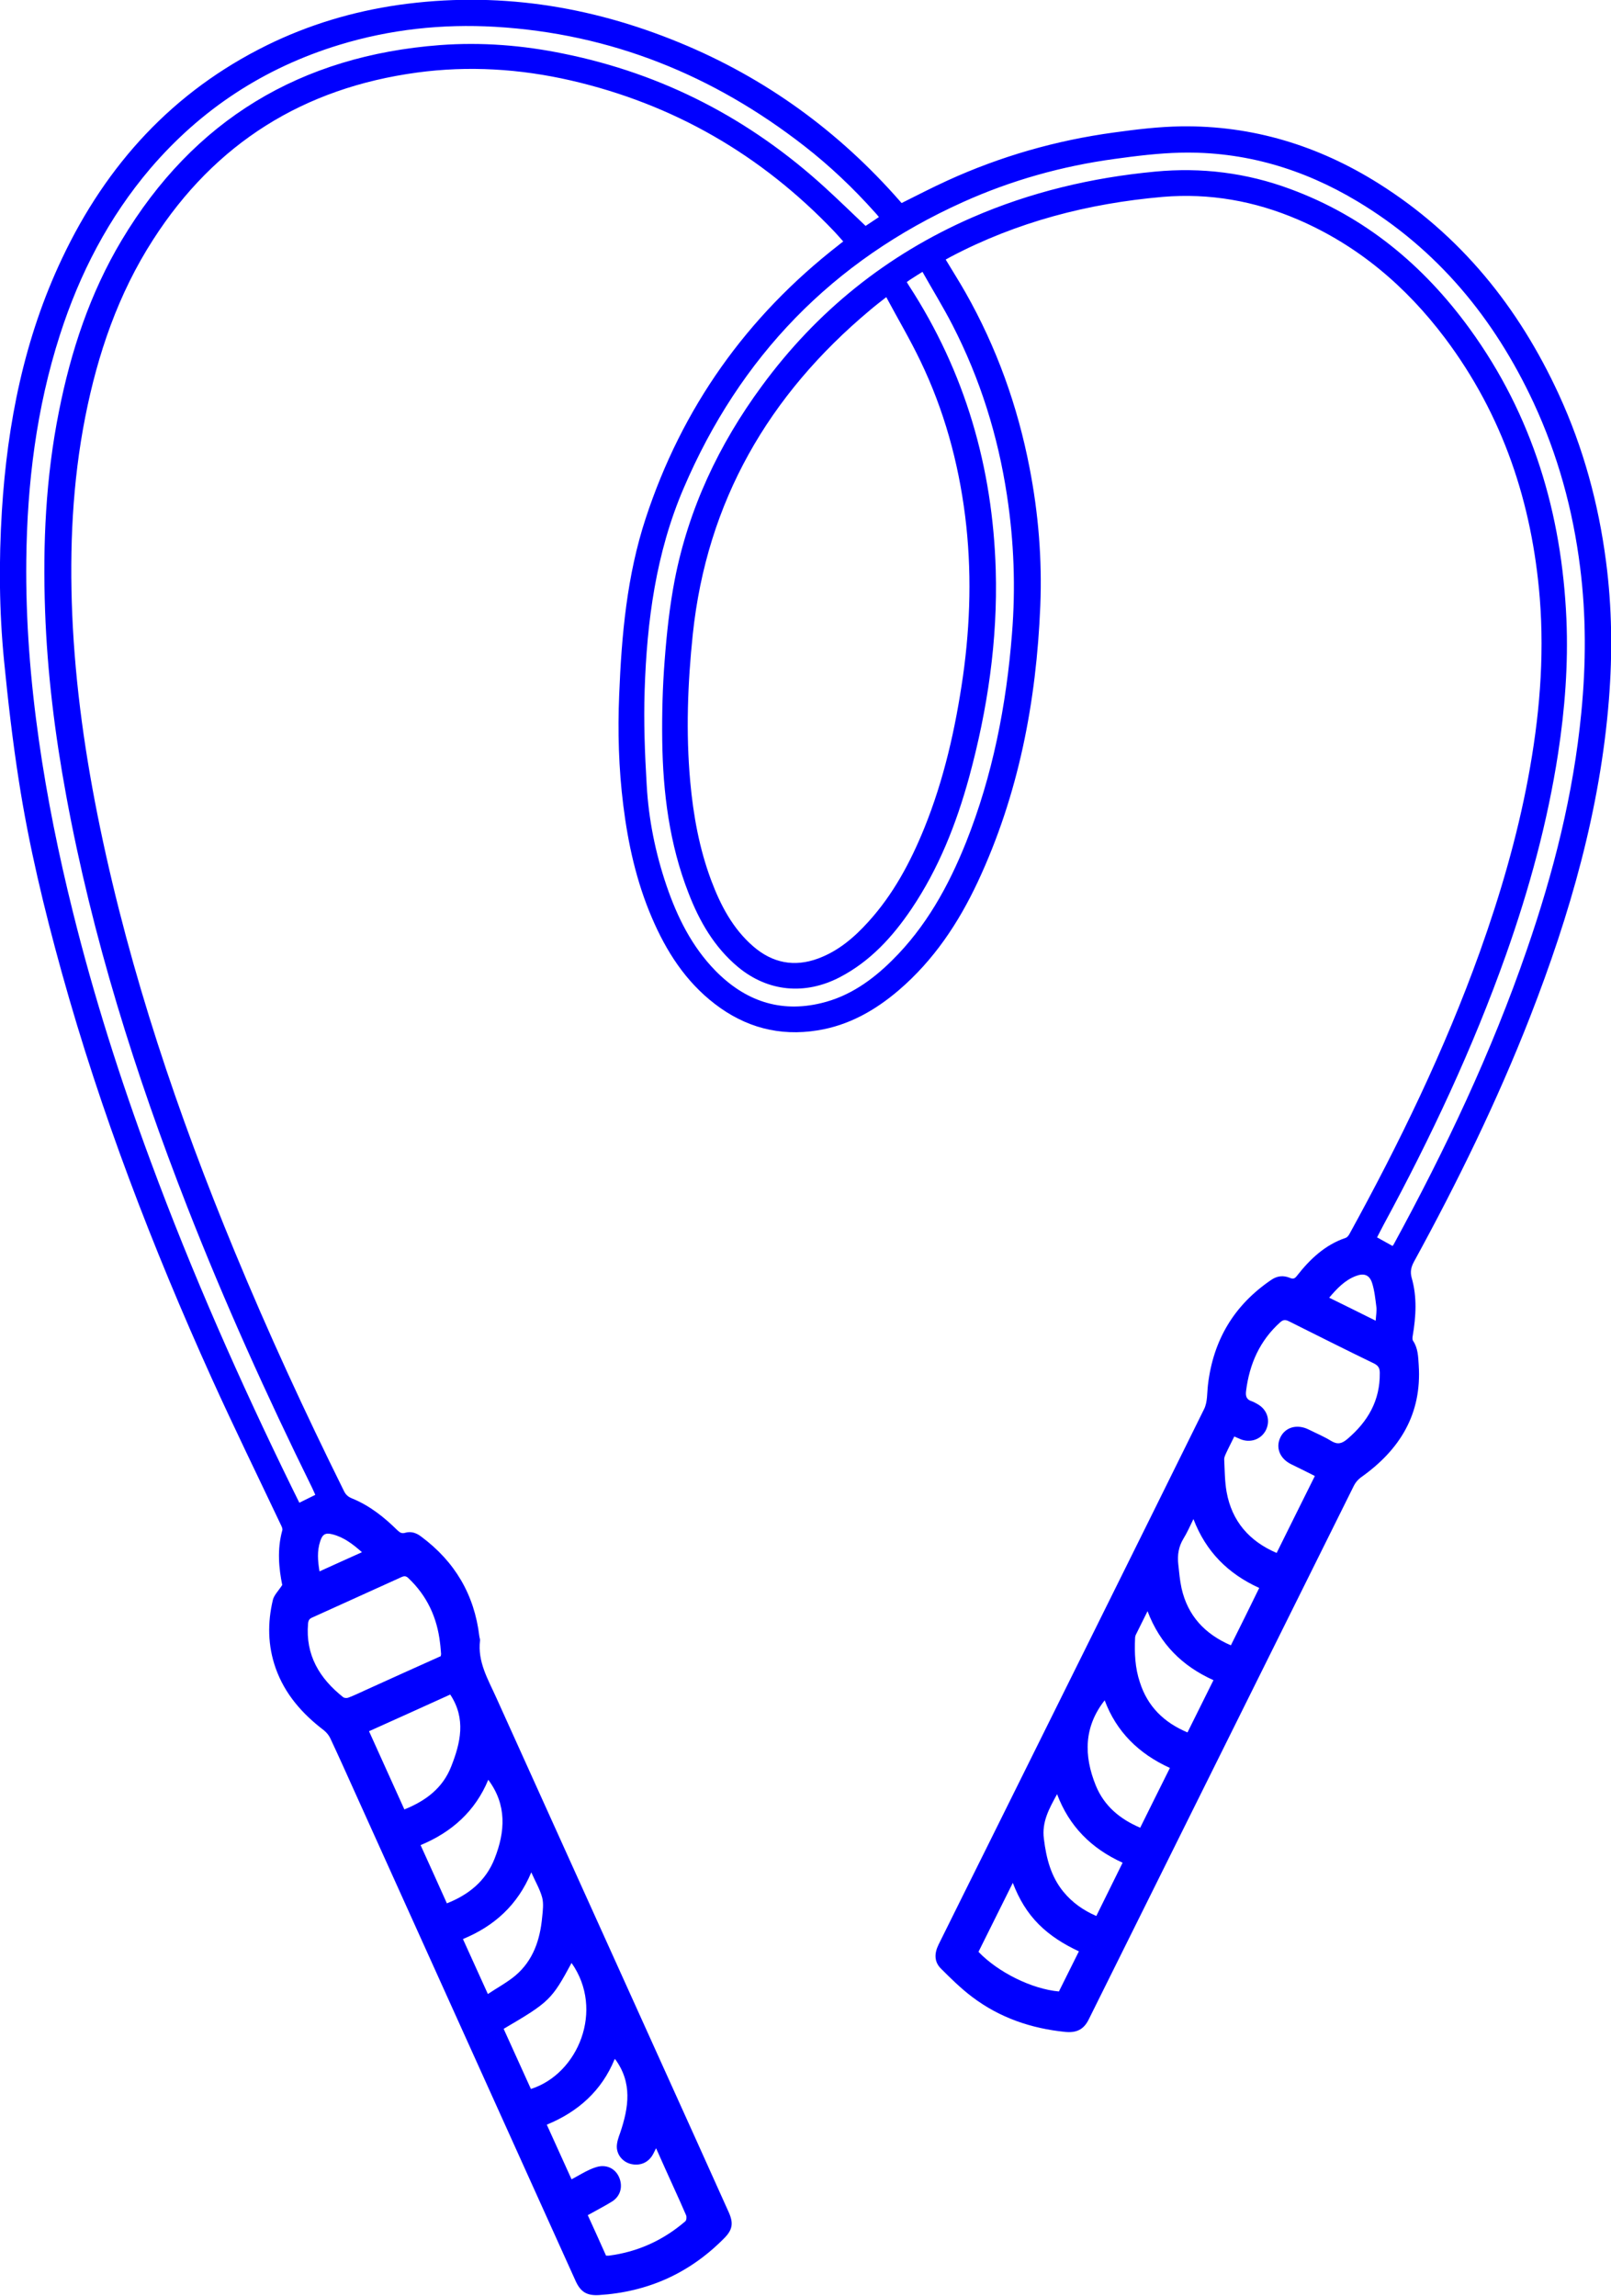 <?xml version="1.0" encoding="UTF-8"?><svg id="Calque_2" xmlns="http://www.w3.org/2000/svg" viewBox="0 0 94.34 134.47"><defs><style>.cls-1{fill:blue;}</style></defs><g id="Calque_1-2"><path class="cls-1" d="m16.53,92.83c-.2-.98-.31-2.09,0-3.21.03-.09-.03-.22-.08-.32-1.35-2.85-2.74-5.69-4.04-8.56-3.49-7.72-6.52-15.61-8.79-23.78-1.03-3.71-1.93-7.45-2.52-11.26-.36-2.31-.63-4.64-.86-6.98-.29-2.93-.31-5.86-.13-8.8.32-5.14,1.31-10.12,3.53-14.8,2.6-5.49,6.49-9.76,11.99-12.47,2.44-1.2,5.01-1.97,7.7-2.36,5.7-.81,11.18.03,16.47,2.21,5.03,2.07,9.32,5.19,12.9,9.28.03.04.07.08.1.11.9-.45,1.79-.91,2.69-1.32,3.11-1.42,6.36-2.35,9.74-2.81,1.3-.18,2.62-.34,3.93-.36,4.19-.06,8.05,1.13,11.58,3.35,4.8,3.02,8.2,7.25,10.55,12.36,1.43,3.11,2.32,6.39,2.76,9.78.35,2.68.38,5.36.17,8.05-.51,6.46-2.28,12.61-4.62,18.61-1.93,4.94-4.26,9.7-6.8,14.34-.17.32-.23.59-.13.95.32,1.11.25,2.25.06,3.38-.02.1-.03.23.02.3.29.43.3.94.33,1.42.19,2.87-1.11,4.97-3.39,6.58-.16.12-.31.29-.4.47-5.18,10.42-10.36,20.85-15.54,31.28-.29.58-.71.78-1.36.72-2-.2-3.85-.83-5.46-2.05-.65-.49-1.25-1.08-1.83-1.66-.4-.4-.39-.89-.14-1.4.94-1.89,1.87-3.78,2.81-5.66,4.25-8.57,8.51-17.13,12.74-25.7.21-.42.17-.95.23-1.44.31-2.61,1.53-4.66,3.72-6.14.34-.23.7-.26,1.07-.11.2.09.3.04.42-.12.76-.97,1.64-1.81,2.85-2.22.09-.03.17-.13.22-.22,2.93-5.33,5.58-10.79,7.64-16.53,1.19-3.33,2.18-6.71,2.83-10.19.65-3.48.96-6.98.68-10.52-.45-5.58-2.16-10.72-5.55-15.23-2.29-3.04-5.11-5.44-8.63-6.95-2.52-1.08-5.15-1.55-7.9-1.32-4.36.38-8.53,1.46-12.42,3.51-.09.05-.18.1-.29.16.39.65.79,1.28,1.16,1.93,1.82,3.21,3.05,6.64,3.75,10.26.52,2.67.74,5.37.63,8.09-.23,5.61-1.27,11.05-3.66,16.16-1.13,2.41-2.58,4.59-4.62,6.34-1.39,1.19-2.94,2.07-4.77,2.36-2.23.36-4.23-.18-6.01-1.55-1.72-1.32-2.85-3.09-3.69-5.06-.9-2.1-1.39-4.31-1.67-6.57-.27-2.15-.33-4.32-.24-6.48.14-3.49.45-6.97,1.55-10.32,2.13-6.49,5.91-11.81,11.29-16,.08-.07.17-.13.28-.22-.18-.2-.35-.4-.53-.59-4.27-4.48-9.4-7.45-15.43-8.84-2.97-.68-5.98-.87-9-.46-6.64.9-11.82,4.13-15.45,9.78-2.05,3.18-3.25,6.7-3.98,10.4-.75,3.82-.92,7.67-.76,11.55.18,4.22.78,8.39,1.64,12.53,1.77,8.52,4.54,16.72,7.86,24.75,1.97,4.77,4.13,9.45,6.42,14.07.11.22.25.33.47.42,1.03.42,1.88,1.1,2.66,1.87.14.13.25.2.45.14.34-.1.66.01.93.22,1.97,1.46,3.12,3.4,3.41,5.84.01.09.05.17.04.25-.15,1.25.47,2.27.95,3.34,3.89,8.61,7.78,17.22,11.67,25.82.65,1.44,1.3,2.89,1.95,4.33.28.63.22,1.02-.27,1.51-2.02,2.05-4.47,3.15-7.34,3.33-.7.04-1.06-.18-1.35-.8-4.3-9.51-8.59-19.03-12.89-28.54-.49-1.09-.98-2.18-1.49-3.27-.08-.17-.22-.34-.37-.46-1.27-.97-2.29-2.12-2.83-3.65-.46-1.31-.48-2.65-.16-3.99.07-.29.34-.54.58-.92ZM51.9,17.4c-.37.29-.67.52-.95.76-5.94,4.97-9.56,11.21-10.38,18.98-.3,2.87-.41,5.75-.15,8.63.18,1.98.53,3.92,1.23,5.79.55,1.46,1.26,2.82,2.46,3.86,1.12.97,2.4,1.23,3.8.71,1.19-.44,2.12-1.24,2.95-2.16,1.45-1.6,2.45-3.47,3.26-5.46,1.16-2.86,1.83-5.85,2.27-8.9.44-3.12.52-6.25.13-9.38-.4-3.18-1.24-6.23-2.63-9.11-.6-1.25-1.31-2.45-1.99-3.72Zm29.65,55.56s.04-.05.06-.08c3.03-5.56,5.74-11.27,7.8-17.26,1.56-4.51,2.73-9.11,3.19-13.88.28-2.85.29-5.69-.07-8.53-.42-3.35-1.3-6.56-2.72-9.62-2.3-4.94-5.63-8.99-10.34-11.81-3.17-1.9-6.61-2.92-10.32-2.84-1.3.03-2.6.19-3.9.37-3.07.42-6.03,1.25-8.85,2.52-7.65,3.44-13.08,9.07-16.37,16.77-1.62,3.78-2.15,7.78-2.28,11.84-.06,1.84.01,3.69.12,5.52.11,2.01.51,3.99,1.16,5.9.63,1.85,1.49,3.58,2.87,4.99,1.72,1.75,3.77,2.48,6.2,1.89,1.63-.39,2.96-1.33,4.13-2.49,1.99-1.96,3.31-4.35,4.34-6.92,1.56-3.92,2.36-8.02,2.69-12.2.22-2.71.12-5.41-.29-8.11-.53-3.5-1.57-6.83-3.19-9.98-.54-1.05-1.17-2.07-1.76-3.12-.23.14-.4.25-.57.36-.12.07-.23.15-.35.24.05.08.09.15.13.21,3.29,5.06,4.9,10.63,5.08,16.64.12,4.13-.48,8.18-1.56,12.15-.75,2.73-1.78,5.34-3.37,7.7-1.1,1.63-2.41,3.07-4.19,4-2.05,1.07-4.22.86-5.97-.59-1.39-1.16-2.26-2.67-2.9-4.33-1.12-2.87-1.5-5.88-1.54-8.94-.02-1.55.02-3.11.14-4.66.12-1.59.29-3.18.59-4.74.81-4.17,2.59-7.94,5.1-11.35,3.22-4.39,7.32-7.69,12.31-9.87,3.42-1.49,7.01-2.34,10.72-2.69,2.72-.26,5.36.07,7.92,1.02,4.37,1.61,7.8,4.46,10.51,8.19,3.68,5.07,5.39,10.81,5.66,17.02.11,2.63-.09,5.24-.49,7.85-.62,4.03-1.69,7.94-3.05,11.78-1.94,5.47-4.4,10.7-7.16,15.8-.13.25-.26.5-.39.75.32.18.6.33.9.5Zm-63.09,14.57c-.07-.15-.12-.28-.18-.4-2.66-5.4-5.13-10.87-7.32-16.47-3.05-7.81-5.56-15.79-7.08-24.05-.66-3.58-1.11-7.19-1.24-10.84-.14-3.92.04-7.82.81-11.67.7-3.54,1.82-6.93,3.68-10.04C11.35,7.01,17.61,3.26,25.77,2.64c2.43-.18,4.84.01,7.22.5,5.84,1.18,10.93,3.83,15.32,7.84.8.73,1.57,1.48,2.38,2.25.2-.13.48-.32.78-.52-.1-.12-.17-.21-.25-.29-1.26-1.41-2.63-2.71-4.12-3.87-5.33-4.15-11.32-6.58-18.1-6.98-3.11-.18-6.16.15-9.14,1.06-4.38,1.34-8.07,3.75-11.05,7.23-2.45,2.88-4.15,6.17-5.3,9.75-1.38,4.29-1.92,8.7-1.97,13.19-.04,3.54.24,7.06.74,10.57.48,3.37,1.16,6.7,1.98,10,1.23,4.96,2.78,9.83,4.56,14.63,2.42,6.55,5.24,12.92,8.31,19.19.13.26.26.53.4.81.33-.16.62-.31.93-.46Zm58.53-1.1c-.49-.25-.94-.47-1.39-.69-.66-.33-.91-.97-.62-1.57.29-.6.98-.79,1.65-.46.44.22.9.41,1.32.67.38.23.63.16.95-.11,1.2-1.02,1.92-2.25,1.9-3.87,0-.26-.07-.42-.33-.55-1.67-.81-3.34-1.65-5-2.48-.2-.1-.33-.09-.5.06-1.2,1.08-1.8,2.44-2,4.02-.04.31.02.51.34.61.12.04.23.11.34.17.56.32.76.95.48,1.52-.28.55-.92.77-1.51.52-.11-.05-.22-.1-.34-.15-.17.35-.34.67-.49,1-.05.11-.11.24-.1.36.03.63.03,1.27.14,1.89.31,1.71,1.32,2.88,2.93,3.57.74-1.5,1.48-2.98,2.23-4.49Zm-41,34.16c-.75,1.83-2.12,3.07-3.97,3.83.49,1.08.96,2.12,1.45,3.2.38-.2.73-.42,1.09-.58.25-.11.53-.21.79-.19.51.03.87.4.98.88.11.48-.07.94-.52,1.21-.44.27-.91.51-1.39.78.36.79.72,1.58,1.07,2.37.08,0,.12,0,.17,0,1.69-.22,3.18-.9,4.47-2.01.07-.06.09-.25.05-.35-.22-.52-.46-1.04-.69-1.55-.35-.78-.71-1.56-1.07-2.38-.06.13-.11.21-.15.3-.25.5-.71.73-1.24.64-.49-.08-.9-.49-.91-1.02,0-.27.1-.56.2-.83.5-1.48.72-2.93-.3-4.31Zm-10.18-23.62s.02-.08.02-.11c-.02-.21-.03-.43-.06-.64-.17-1.49-.76-2.77-1.86-3.81-.13-.12-.23-.13-.39-.06-1.74.79-3.49,1.58-5.23,2.37-.17.07-.23.16-.25.35-.16,1.85.67,3.22,2.06,4.32.07.05.22.06.31.02.34-.13.67-.29,1-.44,1.47-.67,2.94-1.33,4.41-1.99Zm.56,2.26c-1.58.72-3.16,1.43-4.76,2.15.7,1.54,1.38,3.05,2.07,4.58,1.27-.51,2.25-1.26,2.74-2.51.55-1.39.88-2.8-.05-4.21Zm42.14,4.3c-1.83-.83-3.14-2.13-3.82-3.96-1.22,1.55-1.23,3.24-.52,4.99.49,1.2,1.42,1.97,2.6,2.47.59-1.18,1.15-2.33,1.74-3.5Zm-39.02,15.27c.54,1.19,1.07,2.36,1.6,3.53,2.77-.88,4.32-4.63,2.38-7.38-1.16,2.15-1.3,2.29-3.98,3.86Zm33.69-4.53c-.88-.41-1.68-.91-2.35-1.58-.68-.68-1.16-1.49-1.52-2.43-.69,1.39-1.35,2.72-2.01,4.04,1.15,1.2,3.13,2.18,4.71,2.32.38-.77.77-1.55,1.17-2.35Zm6.71-25.32c-.21.43-.37.8-.58,1.14-.29.47-.37.97-.31,1.51.05.47.09.94.19,1.4.36,1.61,1.36,2.69,2.89,3.35.56-1.12,1.11-2.23,1.66-3.36-1.82-.83-3.12-2.12-3.85-4.03Zm-41.3,15.28c-.76,1.83-2.13,3.06-3.96,3.82.53,1.16,1.03,2.28,1.54,3.41,1.29-.51,2.28-1.32,2.79-2.61.63-1.59.73-3.16-.37-4.63Zm33.31.84c-.46.84-.9,1.62-.77,2.61.14,1.14.41,2.21,1.15,3.11.52.63,1.16,1.08,1.92,1.41.52-1.06,1.03-2.08,1.54-3.12-1.83-.83-3.13-2.13-3.84-4.02Zm-30.79,4.58c-.8,1.91-2.16,3.14-4,3.9.48,1.05.95,2.09,1.46,3.22.57-.38,1.13-.68,1.61-1.08,1.05-.89,1.45-2.11,1.57-3.43.04-.38.09-.79,0-1.14-.13-.48-.39-.92-.63-1.46Zm38.42-8.18c.52-1.04,1.02-2.05,1.53-3.08-1.82-.82-3.13-2.11-3.86-4.04-.25.5-.46.92-.67,1.35-.04.07-.06.16-.06.24-.04.87,0,1.74.28,2.57.45,1.42,1.41,2.36,2.79,2.94Zm8.3-25.48c.92.45,1.81.89,2.73,1.35.02-.32.07-.57.04-.81-.06-.47-.11-.96-.25-1.4-.16-.49-.49-.59-.97-.4-.64.25-1.09.73-1.54,1.26Zm-56.63,14.91c-.53-.47-1.06-.88-1.73-1.05-.42-.11-.59,0-.72.41-.19.57-.14,1.15-.04,1.76.83-.38,1.64-.74,2.48-1.12Z"/></g></svg>